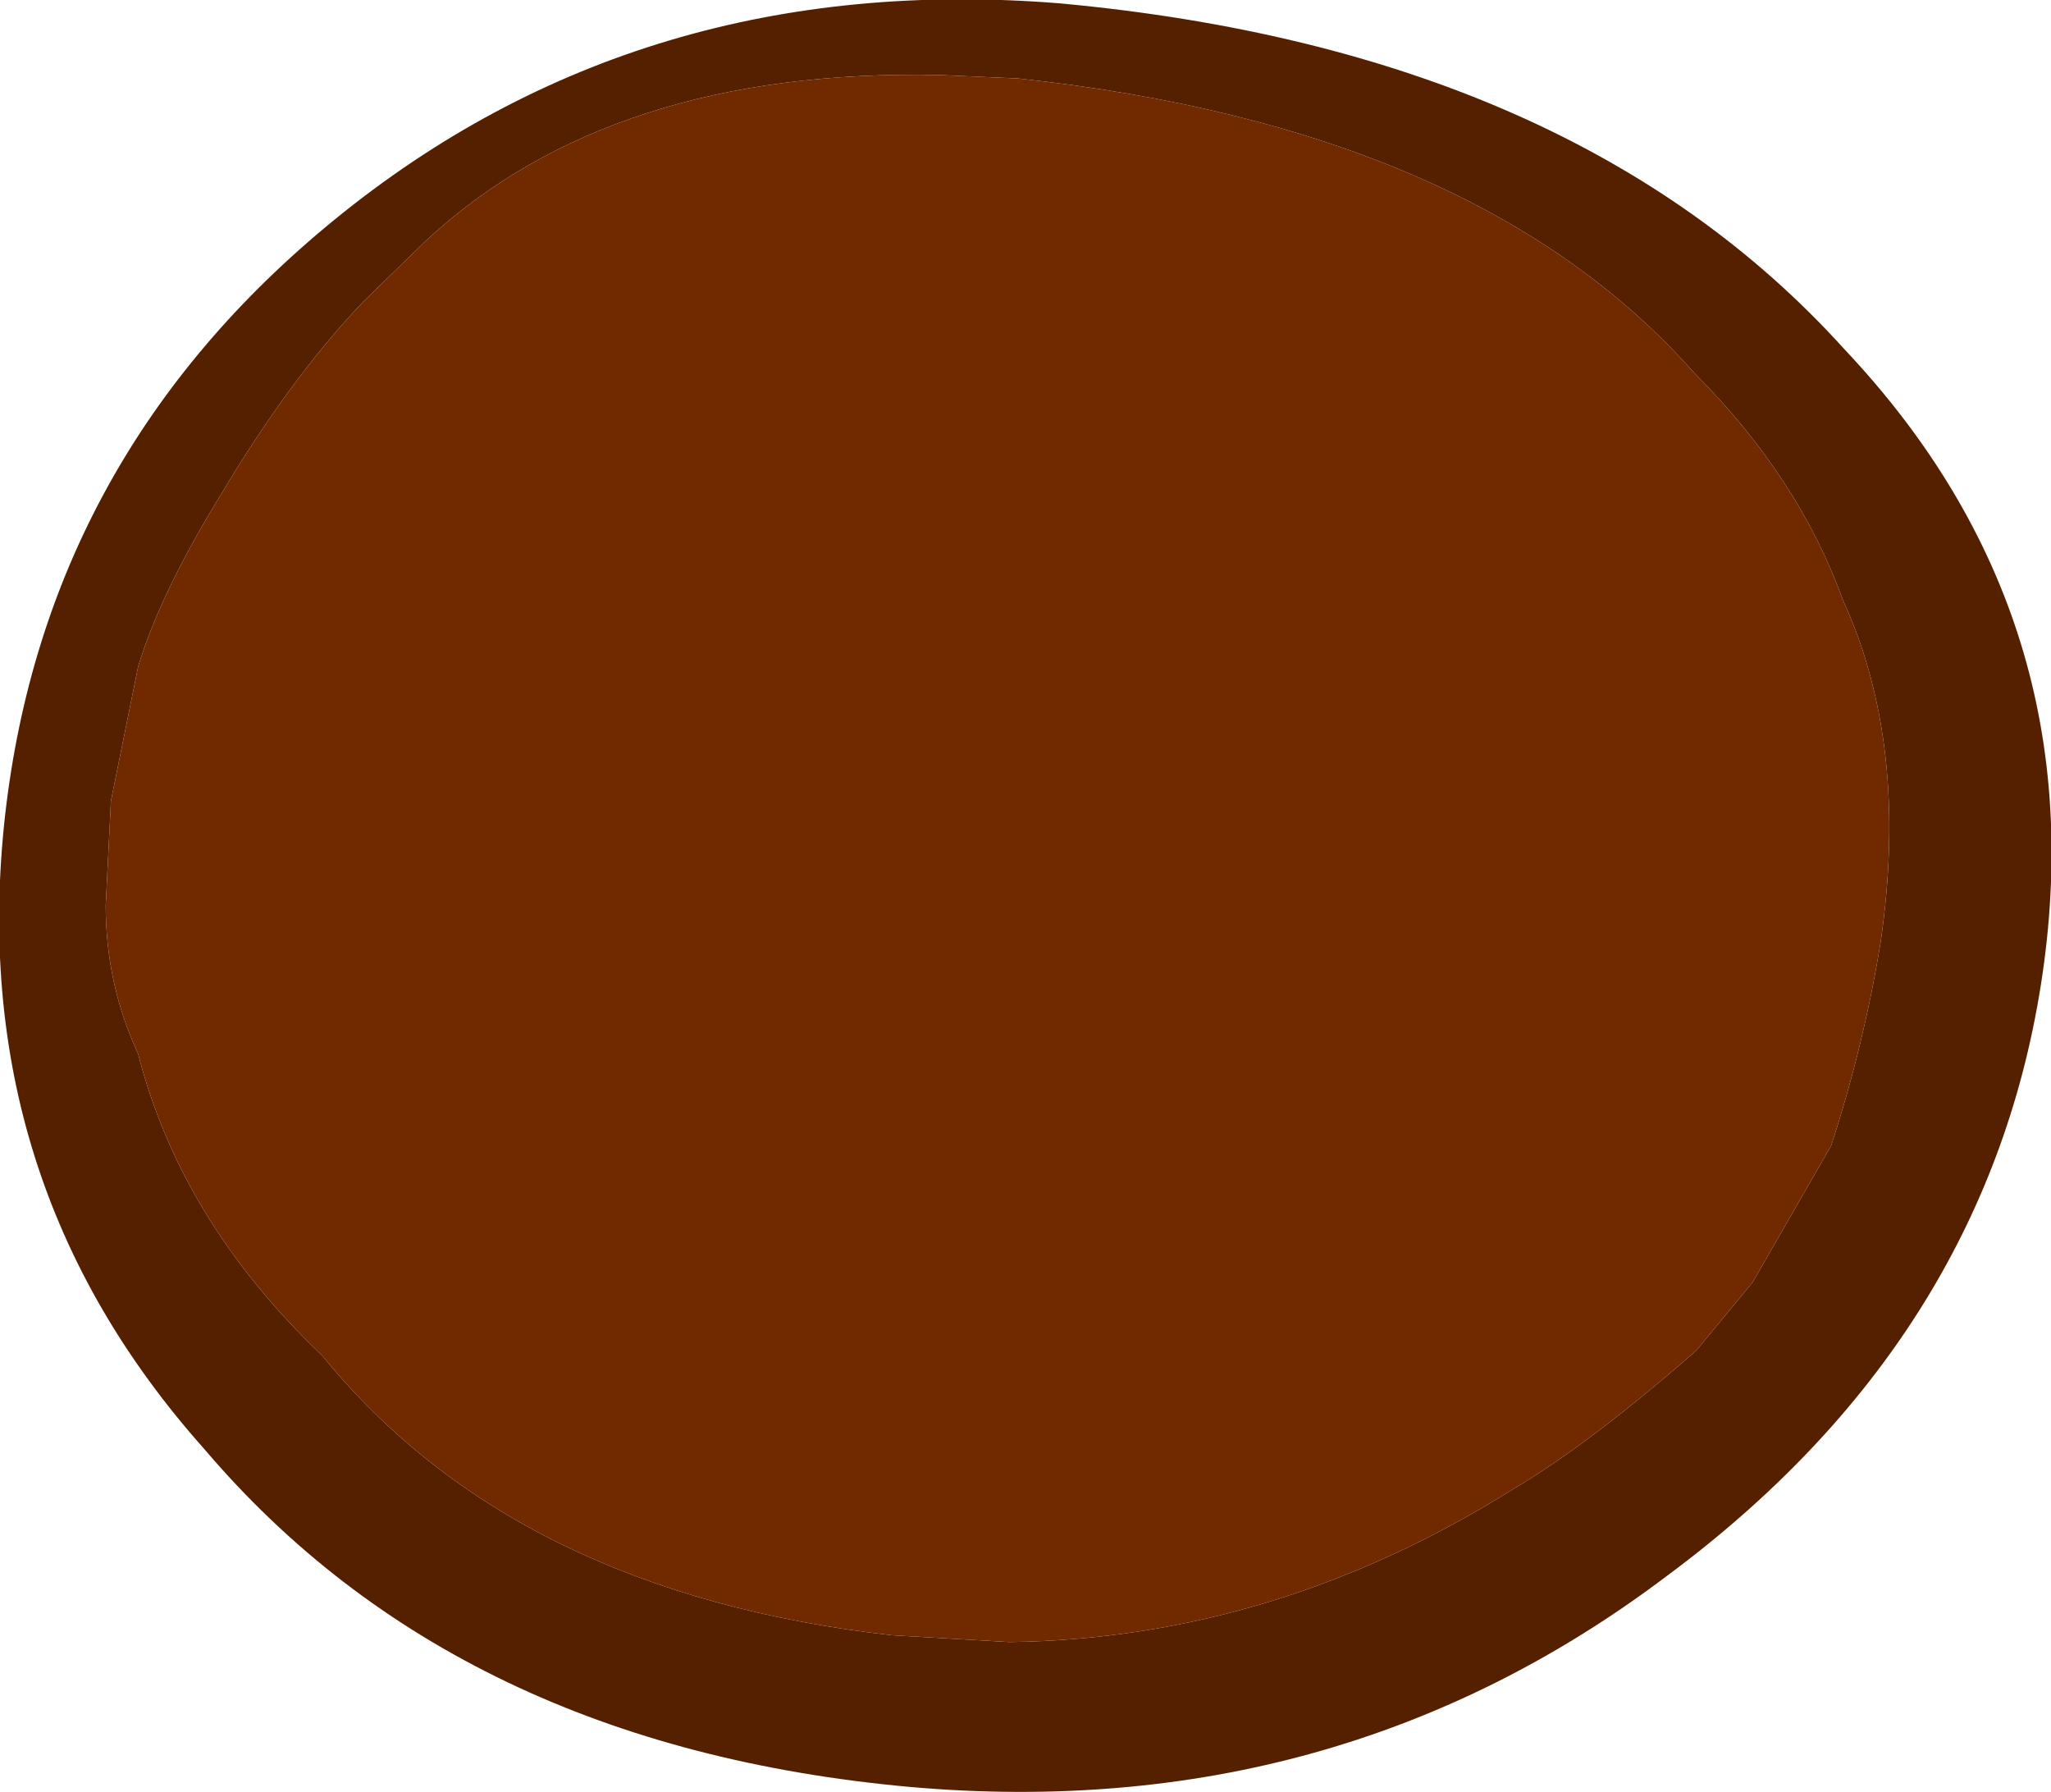 <?xml version="1.0" encoding="UTF-8" standalone="no"?>
<svg xmlns:xlink="http://www.w3.org/1999/xlink" height="52.55px" width="60.15px" xmlns="http://www.w3.org/2000/svg">
  <g transform="matrix(1.0, 0.0, 0.0, 1.0, 30.65, 24.1)">
    <path d="M23.4 -6.5 Q22.1 -10.1 19.05 -13.15 12.7 -20.35 -0.8 -21.8 L-3.1 -21.9 Q-12.7 -22.1 -18.15 -17.05 L-20.0 -15.25 Q-22.15 -13.0 -24.2 -9.55 -25.95 -6.7 -26.6 -4.55 L-27.4 -0.6 -27.4 -0.55 -27.55 2.45 Q-27.55 4.75 -26.6 6.8 -25.35 11.7 -21.2 15.65 -15.55 22.6 -4.5 23.85 L-1.05 24.05 Q6.75 23.95 13.75 19.55 15.95 18.25 19.1 15.5 L20.75 13.5 23.05 9.5 Q24.0 6.6 24.5 3.55 25.35 -2.25 23.4 -6.5 M23.45 -13.85 Q30.9 -5.95 29.2 4.8 27.55 15.2 18.25 22.1 8.6 29.4 -3.95 28.3 -17.25 27.1 -24.65 18.4 -31.7 10.5 -30.5 -0.2 -29.3 -10.75 -20.85 -17.65 -11.85 -25.0 0.45 -24.0 15.55 -22.6 23.45 -13.85" fill="#552000" fill-rule="evenodd" stroke="none"/>
    <path d="M23.4 -6.5 Q25.35 -2.25 24.5 3.55 24.0 6.6 23.05 9.5 L20.75 13.5 19.1 15.5 Q15.95 18.25 13.75 19.55 6.75 23.95 -1.05 24.05 L-4.5 23.85 Q-15.55 22.6 -21.2 15.65 -25.35 11.7 -26.6 6.8 -27.55 4.75 -27.55 2.45 L-27.4 -0.55 -27.4 -0.6 -26.6 -4.55 Q-25.95 -6.7 -24.2 -9.55 -22.15 -13.0 -20.0 -15.25 L-18.15 -17.05 Q-12.7 -22.1 -3.1 -21.9 L-0.8 -21.8 Q12.7 -20.35 19.05 -13.15 22.1 -10.1 23.4 -6.5" fill="#712a00" fill-rule="evenodd" stroke="none"/>
  </g>
</svg>
